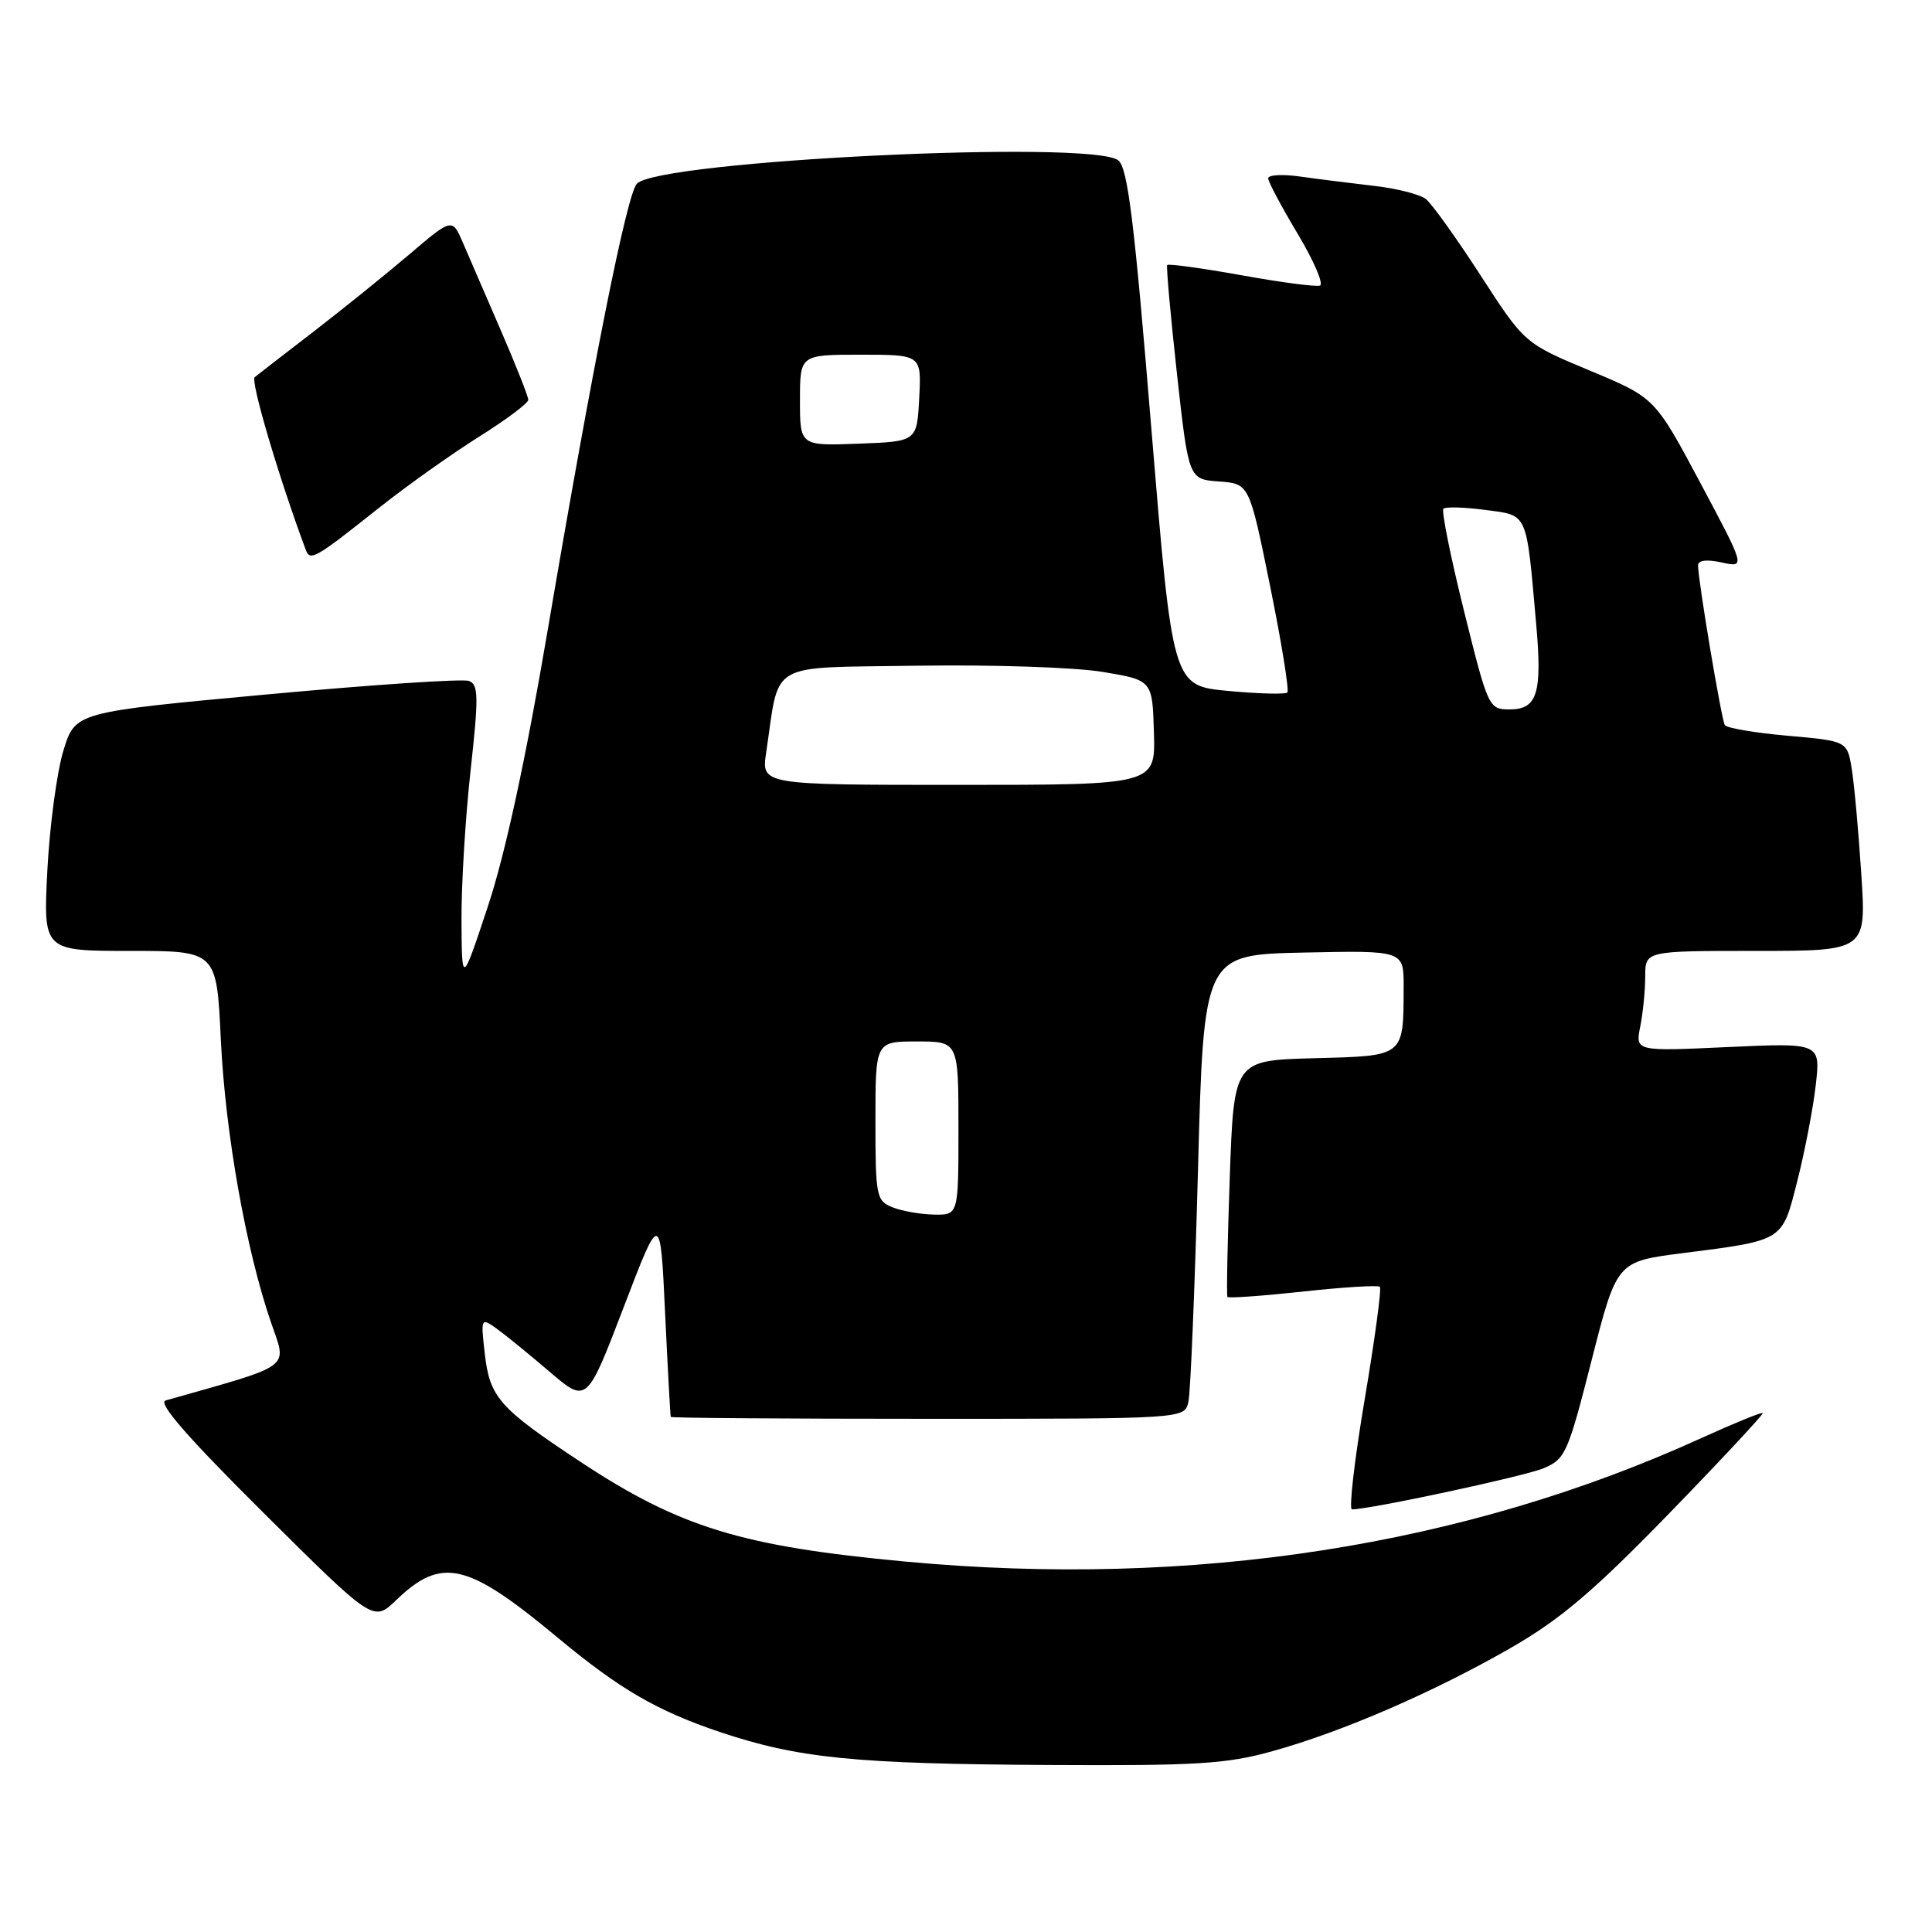<?xml version="1.0" encoding="UTF-8" standalone="no"?>
<!DOCTYPE svg PUBLIC "-//W3C//DTD SVG 1.1//EN" "http://www.w3.org/Graphics/SVG/1.1/DTD/svg11.dtd" >
<svg xmlns="http://www.w3.org/2000/svg" xmlns:xlink="http://www.w3.org/1999/xlink" version="1.1" viewBox="0 0 256 256">
 <g >
 <path fill="currentColor"
d=" M 168.54 232.06 C 177.82 229.49 189.94 224.24 200.18 218.36 C 206.78 214.56 211.12 210.88 221.17 200.54 C 228.13 193.37 233.71 187.38 233.57 187.24 C 233.42 187.09 229.79 188.58 225.49 190.53 C 194.04 204.87 158.03 210.46 120.00 206.92 C 98.28 204.90 90.08 202.39 76.93 193.71 C 66.13 186.58 64.89 185.17 64.23 179.32 C 63.70 174.65 63.73 174.58 65.77 176.02 C 66.91 176.84 70.07 179.41 72.80 181.74 C 77.75 185.98 77.75 185.98 82.63 173.24 C 87.50 160.50 87.50 160.50 88.13 174.00 C 88.48 181.43 88.82 187.61 88.88 187.75 C 88.95 187.89 104.29 188.00 122.98 188.00 C 156.96 188.00 156.96 188.00 157.47 185.75 C 157.75 184.51 158.32 170.68 158.74 155.00 C 159.50 126.50 159.50 126.50 172.75 126.22 C 186.00 125.94 186.00 125.94 185.99 130.72 C 185.96 140.09 186.20 139.90 174.14 140.22 C 163.50 140.50 163.50 140.50 162.95 156.00 C 162.65 164.53 162.51 171.66 162.64 171.85 C 162.76 172.04 167.26 171.72 172.64 171.14 C 178.01 170.55 182.60 170.27 182.84 170.51 C 183.08 170.74 182.17 177.48 180.82 185.47 C 179.47 193.46 178.72 200.00 179.14 200.00 C 181.57 200.00 201.94 195.63 204.51 194.56 C 207.42 193.35 207.75 192.59 210.90 180.23 C 214.23 167.17 214.23 167.17 222.87 166.06 C 236.45 164.32 236.11 164.53 238.15 156.50 C 239.13 152.65 240.23 146.95 240.59 143.84 C 241.24 138.18 241.24 138.18 228.96 138.74 C 216.69 139.31 216.69 139.31 217.34 136.03 C 217.70 134.23 218.00 131.23 218.00 129.37 C 218.00 126.00 218.00 126.00 232.65 126.00 C 247.30 126.00 247.30 126.00 246.63 115.82 C 246.27 110.22 245.70 103.97 245.37 101.92 C 244.77 98.19 244.77 98.19 236.88 97.49 C 232.54 97.11 228.79 96.47 228.55 96.08 C 228.10 95.36 225.00 76.88 225.00 74.93 C 225.00 74.23 226.12 74.09 228.14 74.53 C 231.29 75.22 231.29 75.22 225.29 63.96 C 219.28 52.70 219.28 52.70 210.65 49.10 C 202.02 45.50 202.02 45.50 196.19 36.50 C 192.99 31.55 189.72 26.99 188.93 26.37 C 188.14 25.75 185.03 24.96 182.00 24.62 C 178.97 24.27 174.59 23.72 172.25 23.39 C 169.91 23.06 168.02 23.17 168.04 23.64 C 168.06 24.12 169.82 27.42 171.96 31.00 C 174.10 34.58 175.42 37.65 174.90 37.84 C 174.39 38.03 169.68 37.41 164.44 36.46 C 159.20 35.52 154.80 34.92 154.66 35.12 C 154.52 35.33 155.10 41.80 155.95 49.50 C 157.50 63.50 157.50 63.50 161.52 63.80 C 165.54 64.09 165.54 64.09 168.30 77.68 C 169.82 85.16 170.84 91.49 170.58 91.76 C 170.31 92.02 166.78 91.93 162.73 91.55 C 155.37 90.86 155.37 90.86 152.55 56.68 C 150.30 29.29 149.43 22.25 148.18 21.25 C 144.73 18.49 87.34 21.27 84.39 24.34 C 83.06 25.73 78.56 48.28 72.55 83.63 C 69.65 100.66 66.96 113.09 64.68 120.00 C 61.20 130.50 61.20 130.50 61.15 122.00 C 61.12 117.33 61.66 108.39 62.35 102.14 C 63.43 92.33 63.41 90.71 62.15 90.23 C 61.35 89.92 49.28 90.73 35.33 92.02 C 9.97 94.36 9.97 94.36 8.41 99.43 C 7.55 102.22 6.59 109.34 6.28 115.25 C 5.72 126.00 5.72 126.00 17.21 126.00 C 28.71 126.00 28.71 126.00 29.26 137.75 C 29.85 150.12 32.60 165.62 35.91 175.23 C 38.05 181.46 39.04 180.72 21.94 185.57 C 20.86 185.88 24.86 190.46 34.93 200.47 C 49.48 214.93 49.48 214.93 52.49 212.03 C 58.53 206.22 61.90 207.01 73.94 217.03 C 82.09 223.81 87.06 226.70 95.39 229.50 C 105.78 232.98 113.21 233.73 139.02 233.87 C 158.49 233.98 162.49 233.74 168.54 232.06 Z  M 50.21 67.30 C 53.90 64.37 59.87 60.13 63.46 57.88 C 67.06 55.62 70.00 53.42 70.00 52.98 C 70.00 52.54 68.37 48.42 66.39 43.84 C 64.40 39.25 62.13 34.01 61.35 32.19 C 59.92 28.87 59.92 28.87 54.21 33.73 C 51.07 36.40 45.35 41.01 41.50 43.98 C 37.65 46.94 34.16 49.64 33.75 49.98 C 33.16 50.47 36.96 63.33 40.50 72.81 C 41.09 74.41 41.66 74.09 50.21 67.30 Z  M 118.25 159.97 C 116.12 159.11 116.00 158.52 116.00 148.53 C 116.00 138.00 116.00 138.00 121.50 138.00 C 127.00 138.00 127.00 138.00 127.00 149.50 C 127.00 161.00 127.00 161.00 123.75 160.94 C 121.96 160.90 119.49 160.47 118.25 159.97 Z  M 101.52 99.73 C 103.36 87.42 101.43 88.53 121.54 88.21 C 131.46 88.06 142.45 88.42 146.10 89.03 C 152.70 90.13 152.70 90.13 152.90 97.07 C 153.11 104.00 153.11 104.00 126.99 104.00 C 100.88 104.00 100.88 104.00 101.52 99.73 Z  M 193.99 80.96 C 192.21 73.79 190.98 67.69 191.26 67.41 C 191.54 67.13 194.04 67.20 196.82 67.57 C 202.52 68.33 202.22 67.66 203.55 82.67 C 204.37 91.86 203.70 94.00 200.05 94.00 C 197.27 94.00 197.19 93.83 193.99 80.96 Z  M 106.00 53.04 C 106.00 47.00 106.00 47.00 114.05 47.00 C 122.10 47.00 122.10 47.00 121.80 52.75 C 121.50 58.50 121.50 58.50 113.75 58.79 C 106.00 59.08 106.00 59.08 106.00 53.04 Z "/>
</g>
</svg>